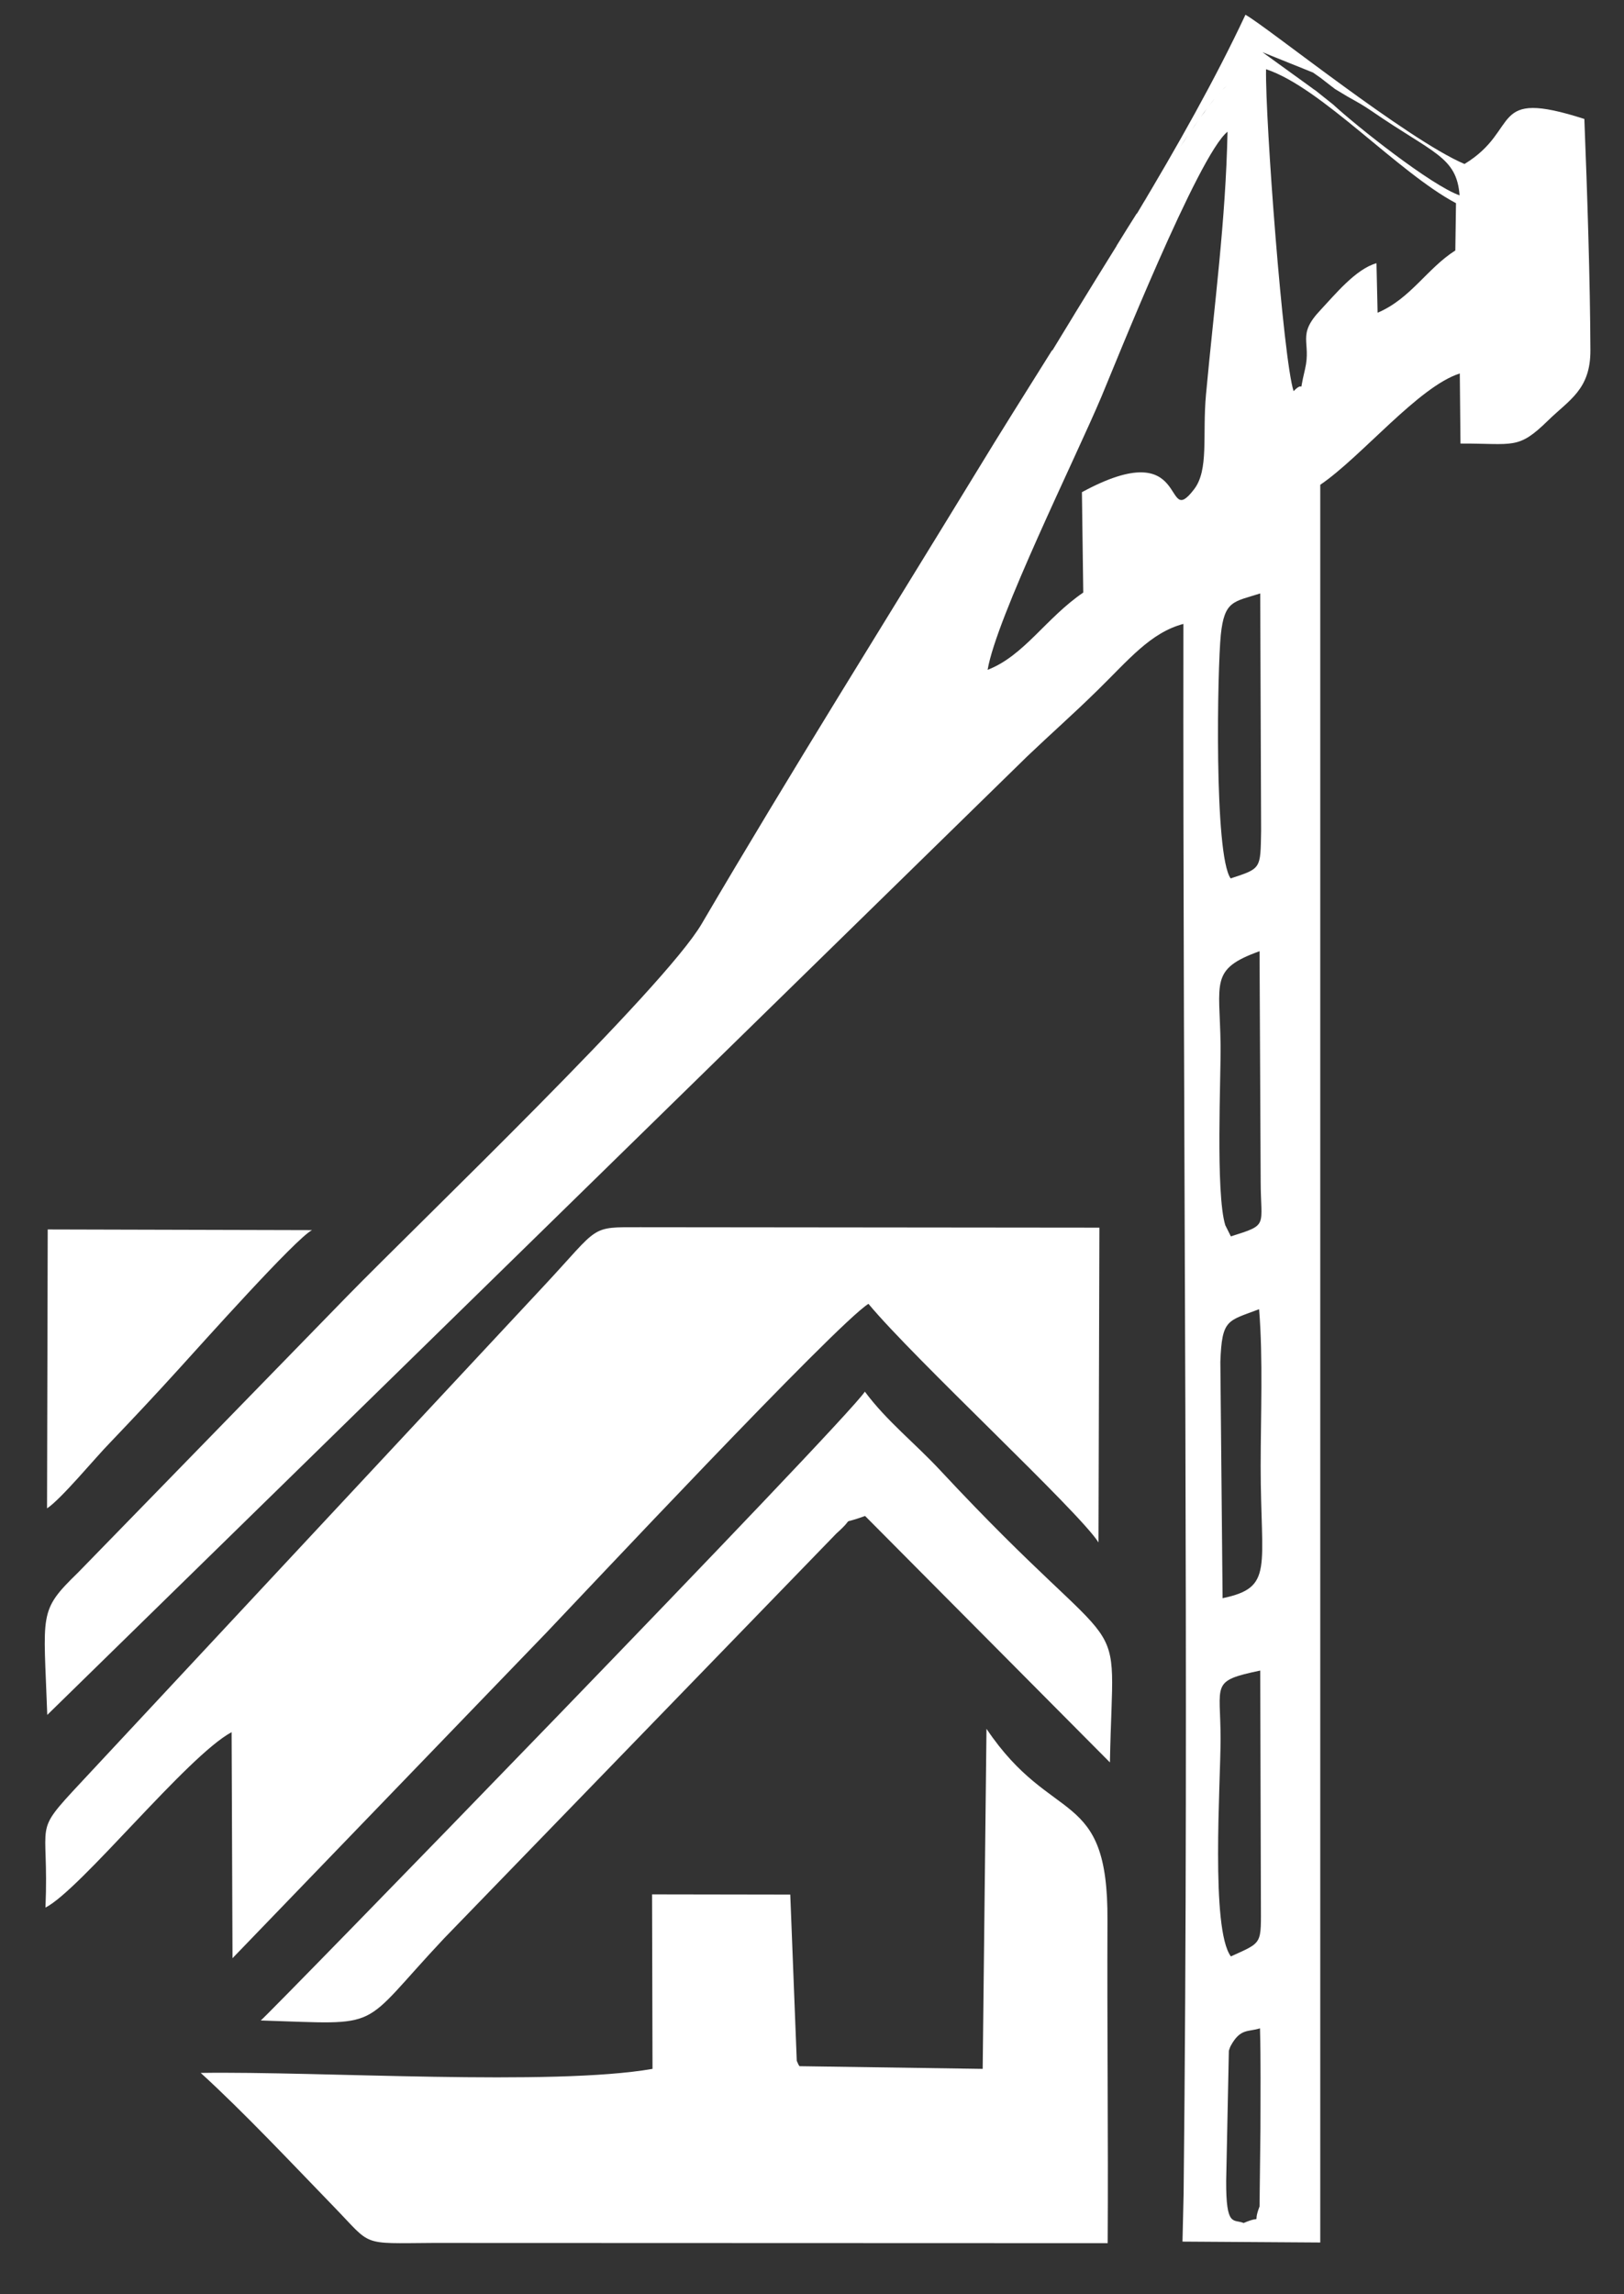<?xml version="1.0" encoding="utf-8"?>
<!-- Generator: Adobe Illustrator 23.0.1, SVG Export Plug-In . SVG Version: 6.00 Build 0)  -->
<svg version="1.1" id="Layer_1" xmlns="http://www.w3.org/2000/svg" xmlns:xlink="http://www.w3.org/1999/xlink" x="0px" y="0px"
	 viewBox="0 0 725 1024" style="enable-background:new 0 0 725 1024;" xml:space="preserve">
<rect x="0" y="0" width="725" height="1024" fill="#333333" stroke="none"/>
<style type="text/css">
	.st0{fill-rule:evenodd;clip-rule:evenodd;fill:#FFFFFF;}
</style>
<path class="st0" d="M707.3,53.1c-43.3-13.9-28,4.6-53.5,20.1c-25.4-10.7-89-61.9-97.8-66.6c-13.4,28.6-30.4,58.7-48.4,88.7
	c0,0,0,0,0-0.1c0,0,0,0.1-0.1,0.1c0,0,0,0,0,0c0,0,0,0.1-0.1,0.1c-2.8,4.4-5.6,8.9-8.5,13.6c-0.2,0.3-0.4,0.6-0.5,0.9
	c-5.9,9.5-12.1,19.5-18.4,29.8c-0.3,0.5-0.6,1-0.9,1.5c-2.9,4.8-5.9,9.7-8.9,14.6c-0.1,0.2-0.2,0.4-0.4,0.6c0,0,0,0,0-0.1
	c-0.1,0.1-0.2,0.3-0.3,0.4c0.1-0.1,0.2-0.3,0.2-0.4c-11.7,18.7-23.2,36.9-33.7,54.2c-41.2,67.5-83.1,134.3-122.7,201.8
	C296.6,441,186.8,546,154.9,578.7L34.8,702c-17.8,17.3-15.3,17.6-13.7,63.5l437.5-427.9c10.8-10.3,20.3-18.6,31.3-29.4
	c14-13.7,23.7-25.8,38.4-29.7c-0.3,232.1,2.6,470.8,0.1,700.6l-0.5,21.5l61.5,0.4l0-784.6c18.4-12.5,43.8-43.8,62.3-49.7L652,198
	c23.9-0.1,25.6,2.9,39.1-10.3c9.4-9.2,19-13.8,18.9-31.4C709.9,126,708.6,85.8,707.3,53.1z M544.9,466.2
	c-0.4-27.9-4.9-33.6,17.4-41.6l0.5,102.4c0,20.7,3.8,19.5-13.3,24.9l-2.5-5C542.6,532.5,545.1,480.4,544.9,466.2z M547.7,38.4
	l-73.5,171.7L547.7,38.4C547.7,38.4,547.7,38.4,547.7,38.4z M547.6,38.4c-0.5,0.4-1.2,1-1.9,1.7C546.5,39.4,547.1,38.8,547.6,38.4z
	 M512.6,87.3c-0.6,1-1.3,2-1.9,3C511.4,89.3,512,88.3,512.6,87.3z M545.4,40.5c-0.7,0.7-1.5,1.6-2.3,2.6
	C543.9,42.1,544.7,41.2,545.4,40.5z M542.4,43.9c-0.9,1-1.8,2.2-2.8,3.5C540.6,46.1,541.5,45,542.4,43.9z M538.8,48.5
	c-0.9,1.2-1.8,2.4-2.7,3.7C537.1,50.9,538,49.7,538.8,48.5z M535,53.7c-1,1.4-2.1,2.9-3.1,4.5C533,56.6,534,55.1,535,53.7z
	 M530.4,60.3c-1.1,1.6-2.3,3.3-3.4,5.1C528.1,63.7,529.3,62,530.4,60.3z M525,68.4c-0.9,1.3-1.8,2.7-2.7,4
	C523.2,71.1,524.1,69.7,525,68.4z M519.1,77.4c-0.7,1.1-1.4,2.2-2.1,3.3C517.7,79.6,518.4,78.4,519.1,77.4z M324,399.5
	c-2.3,5-3.9,9.3-4.4,12.4c0,0,0,0,0,0C320.1,408.8,321.7,404.5,324,399.5z M533,218.5c-14.2,18.5-0.8-25.5-50,1.2l0.6,44.8
	c-16.7,11.4-26.4,28.2-42.7,34.5c3.9-23.2,39.2-94.4,50.8-121.9c5.9-14,43.3-108,56.3-118.3c-0.8,39.9-5.9,77.1-9.6,117.2
	C536.7,194.4,539.8,209.8,533,218.5z M545,283.4c1.6-15.4,5.7-14.7,17.6-18.5l0.4,106c-0.3,17.1,0.1,16.7-13.6,21.2
	C541.9,381.7,543.5,298.2,545,283.4z M562.7,950.1l-0.4,34.8c-3.5,9.1,2.1,3.4-7.1,7.4c-4.5-1.9-7.9,2.2-7.8-18.8l1.2-58.1
	c0.3-0.8,0.5-1.6,0.9-2.3c4.3-7.8,7.7-6,13-7.7C562.9,920.3,562.7,935.1,562.7,950.1z M549.5,873.3c-9.1-12.2-4.6-77.1-4.6-97.1
	c0-24.8-4.7-25.8,17.7-30.5l0.3,103.2C562.9,868.2,564,866.7,549.5,873.3z M545.8,713.4l-1-105.5c0.7-19.3,3.2-18.1,17.3-23.5
	c1.8,22.2,0.7,47.6,0.7,70.1C562.8,700.1,568.8,708.6,545.8,713.4z M649.7,111.8c-12.7,8.1-19.9,21.5-34.7,27.8l-0.5-22.1
	c-9.2,2.5-18.7,14.2-25,20.9c-10.8,11.4-4,14-6.9,26.4c-3.2,13.4,0.4,4.1-5.1,9.8c-4.7-14.4-12.7-121.2-12.3-143.7
	C590,39.1,624,76.9,650,90.7L649.7,111.8z M595.2,46.7l-7.9-6.3c-0.5-0.3-1.2-0.8-1.7-1.2l-22-15.9l22.6,9.1
	c0.5,0.4,1.2,0.8,1.7,1.2c0.5,0.4,1.2,0.8,1.7,1.2l4.9,3.8c0.5,0.3,1.1,0.9,1.6,1.2l5.3,3.2c5.5,3.1,6.7,3.7,11,6.6
	c27.4,18.9,37.9,20.3,39.2,37.6C639,82.8,605.8,56.5,595.2,46.7z M103.4,773.2c-19.8,10.6-67.4,70.3-83.1,78.3
	c1.7-40.2-6.3-32.1,15.7-55.7l206.9-221.9c25.2-27,20.1-26.1,43-26.1l204.9,0.2l-0.4,140.5c-8.8-13.9-82.2-81.8-102.7-106.5
	c-14.3,8.9-130.1,132.5-143.6,146.6L103.8,874.1L103.4,773.2z M494.5,1001.3l-301.4-0.1c-32.4,0.2-26.8,1.6-43.9-16
	c-18.7-19.3-40.7-42.7-59.6-59.9c52.9-0.8,156.9,6,201.7-1.8l-0.2-77.9l61.7,0.1l2.9,74.2c0.3,0.7,0.7,1.7,1.2,2.4l81.8,1.2
	l1.7-151.8c29.4,43.8,54.4,25.6,54,85.6C494.2,905.3,494.8,953.4,494.5,1001.3z M495.5,786.7l-109.3-110c-12.5,4.5-3.4-0.6-12.8,7.8
	L198.2,865.3c-38.9,41.4-25.9,38.3-81.8,36.6c3.3-2.4,260.8-267.1,269.7-280.7c9.8,13.2,22.4,23,33.9,35.4
	C506.4,749.3,496.9,711.5,495.5,786.7z M21,673.3l0.3-124.5l118,0.3c-7.2,3.6-50,51.6-59.4,61.9c-10.7,11.8-20.2,21.9-30.8,33
	C42.7,650.5,27.3,669.2,21,673.3z"/>
</svg>
